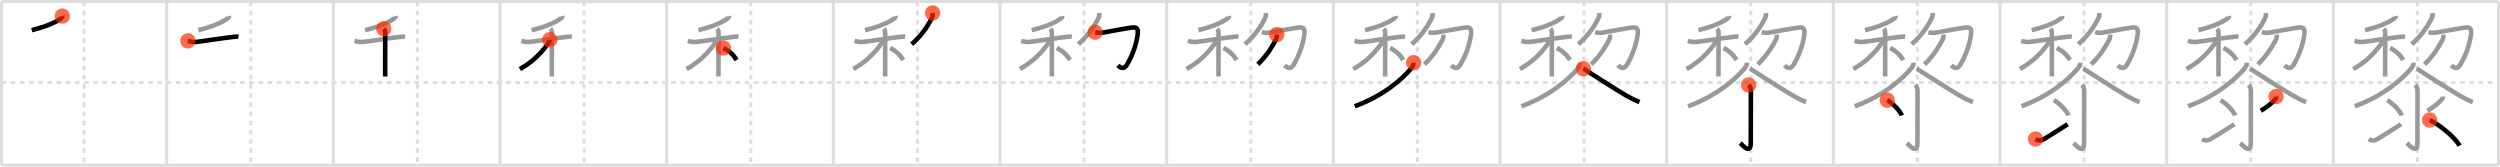 <svg width="1635px" height="109px" viewBox="0 0 1635 109" xmlns="http://www.w3.org/2000/svg" xmlns:xlink="http://www.w3.org/1999/xlink" xml:space="preserve" version="1.1"  baseProfile="full">
<line x1="1" y1="1" x2="1634" y2="1" style="stroke:#ddd;stroke-width:2" />
<line x1="1" y1="1" x2="1" y2="108" style="stroke:#ddd;stroke-width:2" />
<line x1="1" y1="108" x2="1634" y2="108" style="stroke:#ddd;stroke-width:2" />
<line x1="1634" y1="1" x2="1634" y2="108" style="stroke:#ddd;stroke-width:2" />
<line x1="109" y1="1" x2="109" y2="108" style="stroke:#ddd;stroke-width:2" />
<line x1="218" y1="1" x2="218" y2="108" style="stroke:#ddd;stroke-width:2" />
<line x1="327" y1="1" x2="327" y2="108" style="stroke:#ddd;stroke-width:2" />
<line x1="436" y1="1" x2="436" y2="108" style="stroke:#ddd;stroke-width:2" />
<line x1="545" y1="1" x2="545" y2="108" style="stroke:#ddd;stroke-width:2" />
<line x1="654" y1="1" x2="654" y2="108" style="stroke:#ddd;stroke-width:2" />
<line x1="763" y1="1" x2="763" y2="108" style="stroke:#ddd;stroke-width:2" />
<line x1="872" y1="1" x2="872" y2="108" style="stroke:#ddd;stroke-width:2" />
<line x1="981" y1="1" x2="981" y2="108" style="stroke:#ddd;stroke-width:2" />
<line x1="1090" y1="1" x2="1090" y2="108" style="stroke:#ddd;stroke-width:2" />
<line x1="1199" y1="1" x2="1199" y2="108" style="stroke:#ddd;stroke-width:2" />
<line x1="1308" y1="1" x2="1308" y2="108" style="stroke:#ddd;stroke-width:2" />
<line x1="1417" y1="1" x2="1417" y2="108" style="stroke:#ddd;stroke-width:2" />
<line x1="1526" y1="1" x2="1526" y2="108" style="stroke:#ddd;stroke-width:2" />
<line x1="1" y1="54" x2="1634" y2="54" style="stroke:#ddd;stroke-width:2;stroke-dasharray:3 3" />
<line x1="55" y1="1" x2="55" y2="108" style="stroke:#ddd;stroke-width:2;stroke-dasharray:3 3" />
<line x1="164" y1="1" x2="164" y2="108" style="stroke:#ddd;stroke-width:2;stroke-dasharray:3 3" />
<line x1="273" y1="1" x2="273" y2="108" style="stroke:#ddd;stroke-width:2;stroke-dasharray:3 3" />
<line x1="382" y1="1" x2="382" y2="108" style="stroke:#ddd;stroke-width:2;stroke-dasharray:3 3" />
<line x1="491" y1="1" x2="491" y2="108" style="stroke:#ddd;stroke-width:2;stroke-dasharray:3 3" />
<line x1="600" y1="1" x2="600" y2="108" style="stroke:#ddd;stroke-width:2;stroke-dasharray:3 3" />
<line x1="709" y1="1" x2="709" y2="108" style="stroke:#ddd;stroke-width:2;stroke-dasharray:3 3" />
<line x1="818" y1="1" x2="818" y2="108" style="stroke:#ddd;stroke-width:2;stroke-dasharray:3 3" />
<line x1="927" y1="1" x2="927" y2="108" style="stroke:#ddd;stroke-width:2;stroke-dasharray:3 3" />
<line x1="1036" y1="1" x2="1036" y2="108" style="stroke:#ddd;stroke-width:2;stroke-dasharray:3 3" />
<line x1="1145" y1="1" x2="1145" y2="108" style="stroke:#ddd;stroke-width:2;stroke-dasharray:3 3" />
<line x1="1254" y1="1" x2="1254" y2="108" style="stroke:#ddd;stroke-width:2;stroke-dasharray:3 3" />
<line x1="1363" y1="1" x2="1363" y2="108" style="stroke:#ddd;stroke-width:2;stroke-dasharray:3 3" />
<line x1="1472" y1="1" x2="1472" y2="108" style="stroke:#ddd;stroke-width:2;stroke-dasharray:3 3" />
<line x1="1581" y1="1" x2="1581" y2="108" style="stroke:#ddd;stroke-width:2;stroke-dasharray:3 3" />
<path d="M40.75,10.5c0.2,0.79-1.32,1.83-1.77,2.15c-2.96,2.11-9.53,4.99-18.26,7.06" style="fill:none;stroke:black;stroke-width:3" />
<circle cx="40.75" cy="10.5" r="5" stroke-width="0" fill="#FF2A00" opacity="0.7" />
<path d="M149.75,10.5c0.2,0.79-1.32,1.83-1.77,2.15c-2.96,2.11-9.53,4.99-18.26,7.06" style="fill:none;stroke:#999;stroke-width:3" />
<path d="M122.87,26.72c1.76,0.51,3.68,0.89,5.51,0.7c4.67-0.5,16.57-2.43,23.38-3.19c1.37-0.15,2.84-0.42,4.2-0.19" style="fill:none;stroke:black;stroke-width:3" />
<circle cx="122.87" cy="26.72" r="5" stroke-width="0" fill="#FF2A00" opacity="0.7" />
<path d="M258.75,10.5c0.2,0.79-1.32,1.83-1.77,2.15c-2.96,2.11-9.53,4.99-18.26,7.06" style="fill:none;stroke:#999;stroke-width:3" />
<path d="M231.87,26.72c1.76,0.51,3.68,0.89,5.51,0.7c4.67-0.5,16.57-2.43,23.38-3.19c1.37-0.15,2.84-0.42,4.2-0.19" style="fill:none;stroke:#999;stroke-width:3" />
<path d="M250.96,18.81c0.8,0.8,0.96,1.69,0.96,2.94c0,4.47-0.02,14.24-0.03,22.13c0,2.25,0,4.35,0,6.13" style="fill:none;stroke:black;stroke-width:3" />
<circle cx="250.96" cy="18.81" r="5" stroke-width="0" fill="#FF2A00" opacity="0.7" />
<path d="M367.75,10.5c0.2,0.79-1.32,1.83-1.77,2.15c-2.96,2.11-9.53,4.99-18.26,7.06" style="fill:none;stroke:#999;stroke-width:3" />
<path d="M340.87,26.72c1.76,0.51,3.68,0.89,5.51,0.7c4.67-0.5,16.57-2.43,23.38-3.19c1.37-0.15,2.84-0.42,4.2-0.19" style="fill:none;stroke:#999;stroke-width:3" />
<path d="M359.96,18.81c0.8,0.8,0.96,1.69,0.96,2.94c0,4.47-0.02,14.24-0.03,22.13c0,2.25,0,4.35,0,6.13" style="fill:none;stroke:#999;stroke-width:3" />
<path d="M359.54,26c0,0.63-0.49,1.62-1.17,2.58C354.3,34.25,348.55,40.43,340.0,45.16" style="fill:none;stroke:black;stroke-width:3" />
<circle cx="359.54" cy="26.0" r="5" stroke-width="0" fill="#FF2A00" opacity="0.7" />
<path d="M476.75,10.5c0.2,0.79-1.32,1.83-1.77,2.15c-2.96,2.11-9.53,4.99-18.26,7.06" style="fill:none;stroke:#999;stroke-width:3" />
<path d="M449.87,26.72c1.76,0.51,3.68,0.89,5.51,0.7c4.67-0.5,16.57-2.43,23.38-3.19c1.37-0.15,2.84-0.42,4.2-0.19" style="fill:none;stroke:#999;stroke-width:3" />
<path d="M468.96,18.81c0.8,0.8,0.96,1.69,0.96,2.94c0,4.47-0.02,14.24-0.03,22.13c0,2.25,0,4.35,0,6.13" style="fill:none;stroke:#999;stroke-width:3" />
<path d="M468.54,26c0,0.63-0.49,1.62-1.17,2.58C463.3,34.25,457.55,40.43,449.0,45.16" style="fill:none;stroke:#999;stroke-width:3" />
<path d="M473.12,31.38c4.83,2.39,7.12,5.5,8.62,7.88" style="fill:none;stroke:black;stroke-width:3" />
<circle cx="473.12" cy="31.38" r="5" stroke-width="0" fill="#FF2A00" opacity="0.7" />
<path d="M585.75,10.5c0.2,0.79-1.32,1.83-1.77,2.15c-2.96,2.11-9.53,4.99-18.26,7.06" style="fill:none;stroke:#999;stroke-width:3" />
<path d="M558.87,26.72c1.76,0.51,3.68,0.89,5.51,0.7c4.67-0.5,16.57-2.43,23.38-3.19c1.37-0.15,2.84-0.42,4.2-0.19" style="fill:none;stroke:#999;stroke-width:3" />
<path d="M577.96,18.81c0.8,0.8,0.96,1.69,0.96,2.94c0,4.47-0.02,14.24-0.03,22.13c0,2.25,0,4.35,0,6.13" style="fill:none;stroke:#999;stroke-width:3" />
<path d="M577.54,26c0,0.63-0.49,1.62-1.17,2.58C572.3,34.25,566.55,40.43,558.0,45.16" style="fill:none;stroke:#999;stroke-width:3" />
<path d="M582.12,31.38c4.83,2.39,7.12,5.5,8.62,7.88" style="fill:none;stroke:#999;stroke-width:3" />
<path d="M609.92,8.51c0.08,0.96,0.04,2.03-0.37,2.92c-2.17,4.69-6.17,11.19-13.3,17.49" style="fill:none;stroke:black;stroke-width:3" />
<circle cx="609.92" cy="8.51" r="5" stroke-width="0" fill="#FF2A00" opacity="0.7" />
<path d="M694.75,10.5c0.2,0.79-1.32,1.83-1.77,2.15c-2.96,2.11-9.53,4.99-18.26,7.06" style="fill:none;stroke:#999;stroke-width:3" />
<path d="M667.87,26.72c1.76,0.51,3.68,0.89,5.51,0.7c4.67-0.5,16.57-2.43,23.38-3.19c1.37-0.15,2.84-0.42,4.2-0.19" style="fill:none;stroke:#999;stroke-width:3" />
<path d="M686.96,18.81c0.8,0.8,0.96,1.69,0.96,2.94c0,4.47-0.02,14.24-0.03,22.13c0,2.25,0,4.35,0,6.13" style="fill:none;stroke:#999;stroke-width:3" />
<path d="M686.54,26c0,0.63-0.49,1.62-1.17,2.58C681.3,34.25,675.55,40.43,667.0,45.16" style="fill:none;stroke:#999;stroke-width:3" />
<path d="M691.12,31.38c4.83,2.39,7.12,5.5,8.62,7.88" style="fill:none;stroke:#999;stroke-width:3" />
<path d="M718.92,8.51c0.08,0.96,0.04,2.03-0.37,2.92c-2.17,4.69-6.17,11.19-13.3,17.49" style="fill:none;stroke:#999;stroke-width:3" />
<path d="M716.2,21.05c2.43,0.57,3.82,0.49,5.55,0.18c4.01-0.71,14.31-2.65,18.37-3.18c3.05-0.4,4.24,0.4,4,3.56c-0.34,4.53-2.49,13.01-7.05,20.65c-1.62,2.71-3.63,2.89-5.95,0.44" style="fill:none;stroke:black;stroke-width:3" />
<circle cx="716.2" cy="21.05" r="5" stroke-width="0" fill="#FF2A00" opacity="0.7" />
<path d="M803.75,10.5c0.2,0.79-1.32,1.83-1.77,2.15c-2.96,2.11-9.53,4.99-18.26,7.06" style="fill:none;stroke:#999;stroke-width:3" />
<path d="M776.87,26.72c1.76,0.51,3.68,0.89,5.51,0.7c4.67-0.5,16.57-2.43,23.38-3.19c1.37-0.15,2.84-0.42,4.2-0.19" style="fill:none;stroke:#999;stroke-width:3" />
<path d="M795.96,18.81c0.8,0.8,0.96,1.69,0.96,2.94c0,4.47-0.02,14.24-0.03,22.13c0,2.25,0,4.35,0,6.13" style="fill:none;stroke:#999;stroke-width:3" />
<path d="M795.54,26c0,0.63-0.49,1.62-1.17,2.58C790.3,34.25,784.55,40.43,776.0,45.16" style="fill:none;stroke:#999;stroke-width:3" />
<path d="M800.12,31.38c4.83,2.39,7.12,5.5,8.62,7.88" style="fill:none;stroke:#999;stroke-width:3" />
<path d="M827.92,8.51c0.08,0.96,0.04,2.03-0.37,2.92c-2.17,4.69-6.17,11.19-13.3,17.49" style="fill:none;stroke:#999;stroke-width:3" />
<path d="M825.2,21.05c2.43,0.57,3.82,0.49,5.55,0.18c4.01-0.71,14.31-2.65,18.37-3.18c3.05-0.4,4.24,0.4,4,3.56c-0.34,4.53-2.49,13.01-7.05,20.65c-1.62,2.71-3.63,2.89-5.95,0.44" style="fill:none;stroke:#999;stroke-width:3" />
<path d="M835.02,22.64c0.1,1.02-0.03,2-0.39,2.95C832.38,29.88,829.0,35.88,822.62,42.12" style="fill:none;stroke:black;stroke-width:3" />
<circle cx="835.02" cy="22.64" r="5" stroke-width="0" fill="#FF2A00" opacity="0.7" />
<path d="M912.75,10.5c0.2,0.79-1.32,1.83-1.77,2.15c-2.96,2.11-9.53,4.99-18.26,7.06" style="fill:none;stroke:#999;stroke-width:3" />
<path d="M885.87,26.72c1.76,0.51,3.68,0.89,5.51,0.7c4.67-0.5,16.57-2.43,23.38-3.19c1.37-0.15,2.84-0.42,4.2-0.19" style="fill:none;stroke:#999;stroke-width:3" />
<path d="M904.96,18.81c0.8,0.8,0.96,1.69,0.96,2.94c0,4.47-0.02,14.24-0.03,22.13c0,2.25,0,4.35,0,6.13" style="fill:none;stroke:#999;stroke-width:3" />
<path d="M904.54,26c0,0.63-0.49,1.62-1.17,2.58C899.3,34.25,893.55,40.43,885.0,45.16" style="fill:none;stroke:#999;stroke-width:3" />
<path d="M909.12,31.38c4.83,2.39,7.12,5.5,8.62,7.88" style="fill:none;stroke:#999;stroke-width:3" />
<path d="M936.92,8.51c0.08,0.96,0.04,2.03-0.37,2.92c-2.17,4.69-6.17,11.19-13.3,17.49" style="fill:none;stroke:#999;stroke-width:3" />
<path d="M934.2,21.05c2.43,0.57,3.82,0.49,5.55,0.18c4.01-0.71,14.31-2.65,18.37-3.18c3.05-0.4,4.24,0.4,4,3.56c-0.34,4.53-2.49,13.01-7.05,20.65c-1.62,2.71-3.63,2.89-5.95,0.44" style="fill:none;stroke:#999;stroke-width:3" />
<path d="M944.02,22.64c0.1,1.02-0.03,2-0.39,2.95C941.38,29.88,938.0,35.88,931.62,42.12" style="fill:none;stroke:#999;stroke-width:3" />
<path d="M924.5,41c0,1.5-0.72,2.74-1.64,3.83C917.31,51.4,905.31,62.44,886.0,69.5" style="fill:none;stroke:black;stroke-width:3" />
<circle cx="924.5" cy="41.0" r="5" stroke-width="0" fill="#FF2A00" opacity="0.7" />
<path d="M1021.75,10.5c0.2,0.79-1.32,1.83-1.77,2.15c-2.96,2.11-9.53,4.99-18.26,7.06" style="fill:none;stroke:#999;stroke-width:3" />
<path d="M994.87,26.72c1.76,0.51,3.68,0.89,5.51,0.7c4.67-0.5,16.57-2.43,23.38-3.19c1.37-0.15,2.84-0.42,4.2-0.19" style="fill:none;stroke:#999;stroke-width:3" />
<path d="M1013.96,18.81c0.8,0.8,0.96,1.69,0.96,2.94c0,4.47-0.02,14.24-0.03,22.13c0,2.25,0,4.35,0,6.13" style="fill:none;stroke:#999;stroke-width:3" />
<path d="M1013.54,26c0,0.63-0.49,1.62-1.17,2.58C1008.3,34.25,1002.55,40.43,994.0,45.16" style="fill:none;stroke:#999;stroke-width:3" />
<path d="M1018.12,31.38c4.83,2.39,7.12,5.5,8.62,7.88" style="fill:none;stroke:#999;stroke-width:3" />
<path d="M1045.92,8.51c0.08,0.96,0.04,2.03-0.37,2.92c-2.17,4.69-6.17,11.19-13.3,17.49" style="fill:none;stroke:#999;stroke-width:3" />
<path d="M1043.2,21.05c2.43,0.57,3.82,0.49,5.55,0.18c4.01-0.71,14.31-2.65,18.37-3.18c3.05-0.4,4.24,0.4,4,3.56c-0.34,4.53-2.49,13.01-7.05,20.65c-1.62,2.71-3.63,2.89-5.95,0.44" style="fill:none;stroke:#999;stroke-width:3" />
<path d="M1053.02,22.64c0.1,1.02-0.03,2-0.39,2.95C1050.38,29.88,1047.0,35.88,1040.62,42.12" style="fill:none;stroke:#999;stroke-width:3" />
<path d="M1033.5,41c0,1.5-0.72,2.74-1.64,3.83C1026.31,51.4,1014.31,62.44,995.0,69.5" style="fill:none;stroke:#999;stroke-width:3" />
<path d="M1035.5,44.9c6.09,3.83,20.18,13,27.87,17.48c2.8,1.63,5.85,3.19,8.88,4.35" style="fill:none;stroke:black;stroke-width:3" />
<circle cx="1035.5" cy="44.9" r="5" stroke-width="0" fill="#FF2A00" opacity="0.7" />
<path d="M1130.75,10.5c0.2,0.79-1.32,1.83-1.77,2.15c-2.96,2.11-9.53,4.99-18.26,7.06" style="fill:none;stroke:#999;stroke-width:3" />
<path d="M1103.87,26.72c1.76,0.51,3.68,0.89,5.51,0.7c4.67-0.5,16.57-2.43,23.38-3.19c1.37-0.15,2.84-0.42,4.2-0.19" style="fill:none;stroke:#999;stroke-width:3" />
<path d="M1122.96,18.81c0.8,0.8,0.96,1.69,0.96,2.94c0,4.47-0.02,14.24-0.03,22.13c0,2.25,0,4.35,0,6.13" style="fill:none;stroke:#999;stroke-width:3" />
<path d="M1122.54,26c0,0.63-0.49,1.62-1.17,2.58C1117.3,34.25,1111.55,40.43,1103.0,45.16" style="fill:none;stroke:#999;stroke-width:3" />
<path d="M1127.12,31.38c4.83,2.39,7.12,5.5,8.62,7.88" style="fill:none;stroke:#999;stroke-width:3" />
<path d="M1154.92,8.51c0.08,0.96,0.04,2.03-0.37,2.92c-2.17,4.69-6.17,11.19-13.3,17.49" style="fill:none;stroke:#999;stroke-width:3" />
<path d="M1152.2,21.05c2.43,0.57,3.82,0.49,5.55,0.18c4.01-0.71,14.31-2.65,18.37-3.18c3.05-0.4,4.24,0.4,4,3.56c-0.34,4.53-2.49,13.01-7.05,20.65c-1.62,2.71-3.63,2.89-5.95,0.44" style="fill:none;stroke:#999;stroke-width:3" />
<path d="M1162.02,22.64c0.1,1.02-0.03,2-0.39,2.95C1159.38,29.88,1156.0,35.88,1149.62,42.12" style="fill:none;stroke:#999;stroke-width:3" />
<path d="M1142.5,41c0,1.5-0.72,2.74-1.64,3.83C1135.31,51.4,1123.31,62.44,1104.0,69.5" style="fill:none;stroke:#999;stroke-width:3" />
<path d="M1144.5,44.9c6.09,3.83,20.18,13,27.87,17.48c2.8,1.63,5.85,3.19,8.88,4.35" style="fill:none;stroke:#999;stroke-width:3" />
<path d="M1143.59,55.58c0.98,0.98,1.49,2.17,1.49,4.11c0,14.34-0.08,29.76-0.08,33.68c0,8.32-5.7,1.19-6.88,0.2" style="fill:none;stroke:black;stroke-width:3" />
<circle cx="1143.59" cy="55.58" r="5" stroke-width="0" fill="#FF2A00" opacity="0.7" />
<path d="M1239.75,10.5c0.2,0.79-1.32,1.83-1.77,2.15c-2.96,2.11-9.53,4.99-18.26,7.06" style="fill:none;stroke:#999;stroke-width:3" />
<path d="M1212.87,26.72c1.76,0.51,3.68,0.89,5.51,0.7c4.67-0.5,16.57-2.43,23.38-3.19c1.37-0.15,2.84-0.42,4.2-0.19" style="fill:none;stroke:#999;stroke-width:3" />
<path d="M1231.96,18.81c0.8,0.8,0.96,1.69,0.96,2.94c0,4.47-0.02,14.24-0.03,22.13c0,2.25,0,4.35,0,6.13" style="fill:none;stroke:#999;stroke-width:3" />
<path d="M1231.54,26c0,0.63-0.49,1.62-1.17,2.58C1226.3,34.25,1220.55,40.43,1212.0,45.16" style="fill:none;stroke:#999;stroke-width:3" />
<path d="M1236.12,31.38c4.83,2.39,7.12,5.5,8.62,7.88" style="fill:none;stroke:#999;stroke-width:3" />
<path d="M1263.92,8.51c0.08,0.96,0.04,2.03-0.37,2.92c-2.17,4.69-6.17,11.19-13.3,17.49" style="fill:none;stroke:#999;stroke-width:3" />
<path d="M1261.2,21.05c2.43,0.57,3.82,0.49,5.55,0.18c4.01-0.71,14.31-2.65,18.37-3.18c3.05-0.4,4.24,0.4,4,3.56c-0.34,4.53-2.49,13.01-7.05,20.65c-1.62,2.71-3.63,2.89-5.95,0.44" style="fill:none;stroke:#999;stroke-width:3" />
<path d="M1271.02,22.64c0.1,1.02-0.03,2-0.39,2.95C1268.38,29.88,1265.0,35.88,1258.62,42.12" style="fill:none;stroke:#999;stroke-width:3" />
<path d="M1251.5,41c0,1.5-0.72,2.74-1.64,3.83C1244.31,51.4,1232.31,62.44,1213.0,69.5" style="fill:none;stroke:#999;stroke-width:3" />
<path d="M1253.5,44.9c6.09,3.83,20.18,13,27.87,17.48c2.8,1.63,5.85,3.19,8.88,4.35" style="fill:none;stroke:#999;stroke-width:3" />
<path d="M1252.59,55.58c0.98,0.98,1.49,2.17,1.49,4.11c0,14.34-0.08,29.76-0.08,33.68c0,8.32-5.7,1.19-6.88,0.2" style="fill:none;stroke:#999;stroke-width:3" />
<path d="M1234.25,65.5c3.35,1.76,8.66,7.26,9.5,10" style="fill:none;stroke:black;stroke-width:3" />
<circle cx="1234.25" cy="65.5" r="5" stroke-width="0" fill="#FF2A00" opacity="0.7" />
<path d="M1348.75,10.5c0.2,0.79-1.32,1.83-1.77,2.15c-2.96,2.11-9.53,4.99-18.26,7.06" style="fill:none;stroke:#999;stroke-width:3" />
<path d="M1321.87,26.72c1.76,0.51,3.68,0.89,5.51,0.7c4.67-0.5,16.57-2.43,23.38-3.19c1.37-0.15,2.84-0.42,4.2-0.19" style="fill:none;stroke:#999;stroke-width:3" />
<path d="M1340.96,18.81c0.8,0.8,0.96,1.69,0.96,2.94c0,4.47-0.02,14.24-0.03,22.13c0,2.25,0,4.35,0,6.13" style="fill:none;stroke:#999;stroke-width:3" />
<path d="M1340.54,26c0,0.63-0.49,1.62-1.17,2.58C1335.3,34.25,1329.55,40.43,1321.0,45.16" style="fill:none;stroke:#999;stroke-width:3" />
<path d="M1345.12,31.38c4.83,2.39,7.12,5.5,8.62,7.88" style="fill:none;stroke:#999;stroke-width:3" />
<path d="M1372.92,8.51c0.08,0.96,0.04,2.03-0.37,2.92c-2.17,4.69-6.17,11.19-13.3,17.49" style="fill:none;stroke:#999;stroke-width:3" />
<path d="M1370.2,21.05c2.43,0.57,3.82,0.49,5.55,0.18c4.01-0.71,14.31-2.65,18.37-3.18c3.05-0.4,4.24,0.4,4,3.56c-0.34,4.53-2.49,13.01-7.05,20.65c-1.62,2.71-3.63,2.89-5.95,0.44" style="fill:none;stroke:#999;stroke-width:3" />
<path d="M1380.02,22.64c0.1,1.02-0.03,2-0.39,2.95C1377.38,29.88,1374.0,35.88,1367.62,42.12" style="fill:none;stroke:#999;stroke-width:3" />
<path d="M1360.5,41c0,1.5-0.72,2.74-1.64,3.83C1353.31,51.4,1341.31,62.44,1322.0,69.5" style="fill:none;stroke:#999;stroke-width:3" />
<path d="M1362.5,44.9c6.09,3.83,20.18,13,27.87,17.48c2.8,1.63,5.85,3.19,8.88,4.35" style="fill:none;stroke:#999;stroke-width:3" />
<path d="M1361.59,55.58c0.98,0.98,1.49,2.17,1.49,4.11c0,14.34-0.08,29.76-0.08,33.68c0,8.32-5.7,1.19-6.88,0.2" style="fill:none;stroke:#999;stroke-width:3" />
<path d="M1343.25,65.5c3.35,1.76,8.66,7.26,9.5,10" style="fill:none;stroke:#999;stroke-width:3" />
<path d="M1331.25,90.92c1.97,1.34,3.61,1.16,5.58,0.01c1.16-0.68,10.5-6.44,15.42-9.69" style="fill:none;stroke:black;stroke-width:3" />
<circle cx="1331.25" cy="90.92" r="5" stroke-width="0" fill="#FF2A00" opacity="0.7" />
<path d="M1457.75,10.5c0.2,0.79-1.32,1.83-1.77,2.15c-2.96,2.11-9.53,4.99-18.26,7.06" style="fill:none;stroke:#999;stroke-width:3" />
<path d="M1430.87,26.72c1.76,0.51,3.68,0.89,5.51,0.7c4.67-0.5,16.57-2.43,23.38-3.19c1.37-0.15,2.84-0.42,4.2-0.19" style="fill:none;stroke:#999;stroke-width:3" />
<path d="M1449.96,18.81c0.8,0.8,0.96,1.69,0.96,2.94c0,4.47-0.02,14.24-0.03,22.13c0,2.25,0,4.35,0,6.13" style="fill:none;stroke:#999;stroke-width:3" />
<path d="M1449.54,26c0,0.63-0.49,1.62-1.17,2.58C1444.3,34.25,1438.55,40.43,1430.0,45.16" style="fill:none;stroke:#999;stroke-width:3" />
<path d="M1454.12,31.38c4.83,2.39,7.12,5.5,8.62,7.88" style="fill:none;stroke:#999;stroke-width:3" />
<path d="M1481.92,8.51c0.08,0.96,0.04,2.03-0.37,2.92c-2.17,4.69-6.17,11.19-13.3,17.49" style="fill:none;stroke:#999;stroke-width:3" />
<path d="M1479.2,21.05c2.43,0.57,3.82,0.49,5.55,0.18c4.01-0.71,14.31-2.65,18.37-3.18c3.05-0.4,4.24,0.4,4,3.56c-0.34,4.53-2.49,13.01-7.05,20.65c-1.62,2.71-3.63,2.89-5.95,0.44" style="fill:none;stroke:#999;stroke-width:3" />
<path d="M1489.02,22.64c0.1,1.02-0.03,2-0.39,2.95C1486.38,29.88,1483.0,35.88,1476.62,42.12" style="fill:none;stroke:#999;stroke-width:3" />
<path d="M1469.5,41c0,1.5-0.72,2.74-1.64,3.83C1462.31,51.4,1450.31,62.44,1431.0,69.5" style="fill:none;stroke:#999;stroke-width:3" />
<path d="M1471.5,44.9c6.09,3.83,20.18,13,27.87,17.48c2.8,1.63,5.85,3.19,8.88,4.35" style="fill:none;stroke:#999;stroke-width:3" />
<path d="M1470.59,55.58c0.98,0.98,1.49,2.17,1.49,4.11c0,14.34-0.08,29.76-0.08,33.68c0,8.32-5.7,1.19-6.88,0.2" style="fill:none;stroke:#999;stroke-width:3" />
<path d="M1452.25,65.5c3.35,1.76,8.66,7.26,9.5,10" style="fill:none;stroke:#999;stroke-width:3" />
<path d="M1440.25,90.92c1.97,1.34,3.61,1.16,5.58,0.01c1.16-0.68,10.5-6.44,15.42-9.69" style="fill:none;stroke:#999;stroke-width:3" />
<path d="M1488.52,63.14c0.08,0.76-0.13,1.43-0.67,2c-2.1,2.23-4.1,4.1-9.29,7.32" style="fill:none;stroke:black;stroke-width:3" />
<circle cx="1488.52" cy="63.14" r="5" stroke-width="0" fill="#FF2A00" opacity="0.7" />
<path d="M1566.75,10.5c0.2,0.79-1.32,1.83-1.77,2.15c-2.96,2.11-9.53,4.99-18.26,7.06" style="fill:none;stroke:#999;stroke-width:3" />
<path d="M1539.87,26.72c1.76,0.51,3.68,0.89,5.51,0.7c4.67-0.5,16.57-2.43,23.38-3.19c1.37-0.15,2.84-0.42,4.2-0.19" style="fill:none;stroke:#999;stroke-width:3" />
<path d="M1558.96,18.81c0.8,0.8,0.96,1.69,0.96,2.94c0,4.47-0.02,14.24-0.03,22.13c0,2.25,0,4.35,0,6.13" style="fill:none;stroke:#999;stroke-width:3" />
<path d="M1558.54,26c0,0.63-0.49,1.62-1.17,2.58C1553.3,34.25,1547.55,40.43,1539.0,45.16" style="fill:none;stroke:#999;stroke-width:3" />
<path d="M1563.12,31.38c4.83,2.39,7.12,5.5,8.62,7.88" style="fill:none;stroke:#999;stroke-width:3" />
<path d="M1590.92,8.51c0.08,0.96,0.04,2.03-0.37,2.92c-2.17,4.69-6.17,11.19-13.3,17.49" style="fill:none;stroke:#999;stroke-width:3" />
<path d="M1588.2,21.05c2.43,0.57,3.82,0.49,5.55,0.18c4.01-0.71,14.31-2.65,18.37-3.18c3.05-0.4,4.24,0.4,4,3.56c-0.34,4.53-2.49,13.01-7.05,20.65c-1.62,2.71-3.63,2.89-5.95,0.44" style="fill:none;stroke:#999;stroke-width:3" />
<path d="M1598.02,22.64c0.1,1.02-0.03,2-0.39,2.95C1595.38,29.88,1592.0,35.88,1585.62,42.12" style="fill:none;stroke:#999;stroke-width:3" />
<path d="M1578.5,41c0,1.5-0.72,2.74-1.64,3.83C1571.31,51.4,1559.31,62.44,1540.0,69.5" style="fill:none;stroke:#999;stroke-width:3" />
<path d="M1580.5,44.9c6.09,3.83,20.18,13,27.87,17.48c2.8,1.63,5.85,3.19,8.88,4.35" style="fill:none;stroke:#999;stroke-width:3" />
<path d="M1579.59,55.58c0.98,0.98,1.49,2.17,1.49,4.11c0,14.34-0.08,29.76-0.08,33.68c0,8.32-5.7,1.19-6.88,0.2" style="fill:none;stroke:#999;stroke-width:3" />
<path d="M1561.25,65.5c3.35,1.76,8.66,7.26,9.5,10" style="fill:none;stroke:#999;stroke-width:3" />
<path d="M1549.25,90.92c1.97,1.34,3.61,1.16,5.58,0.01c1.16-0.68,10.5-6.44,15.42-9.69" style="fill:none;stroke:#999;stroke-width:3" />
<path d="M1597.52,63.14c0.08,0.76-0.13,1.43-0.67,2c-2.1,2.23-4.1,4.1-9.29,7.32" style="fill:none;stroke:#999;stroke-width:3" />
<path d="M1589.0,78.5c4.25,1.75,15.87,10.21,19.57,16.78" style="fill:none;stroke:black;stroke-width:3" />
<circle cx="1589.0" cy="78.5" r="5" stroke-width="0" fill="#FF2A00" opacity="0.7" />
</svg>